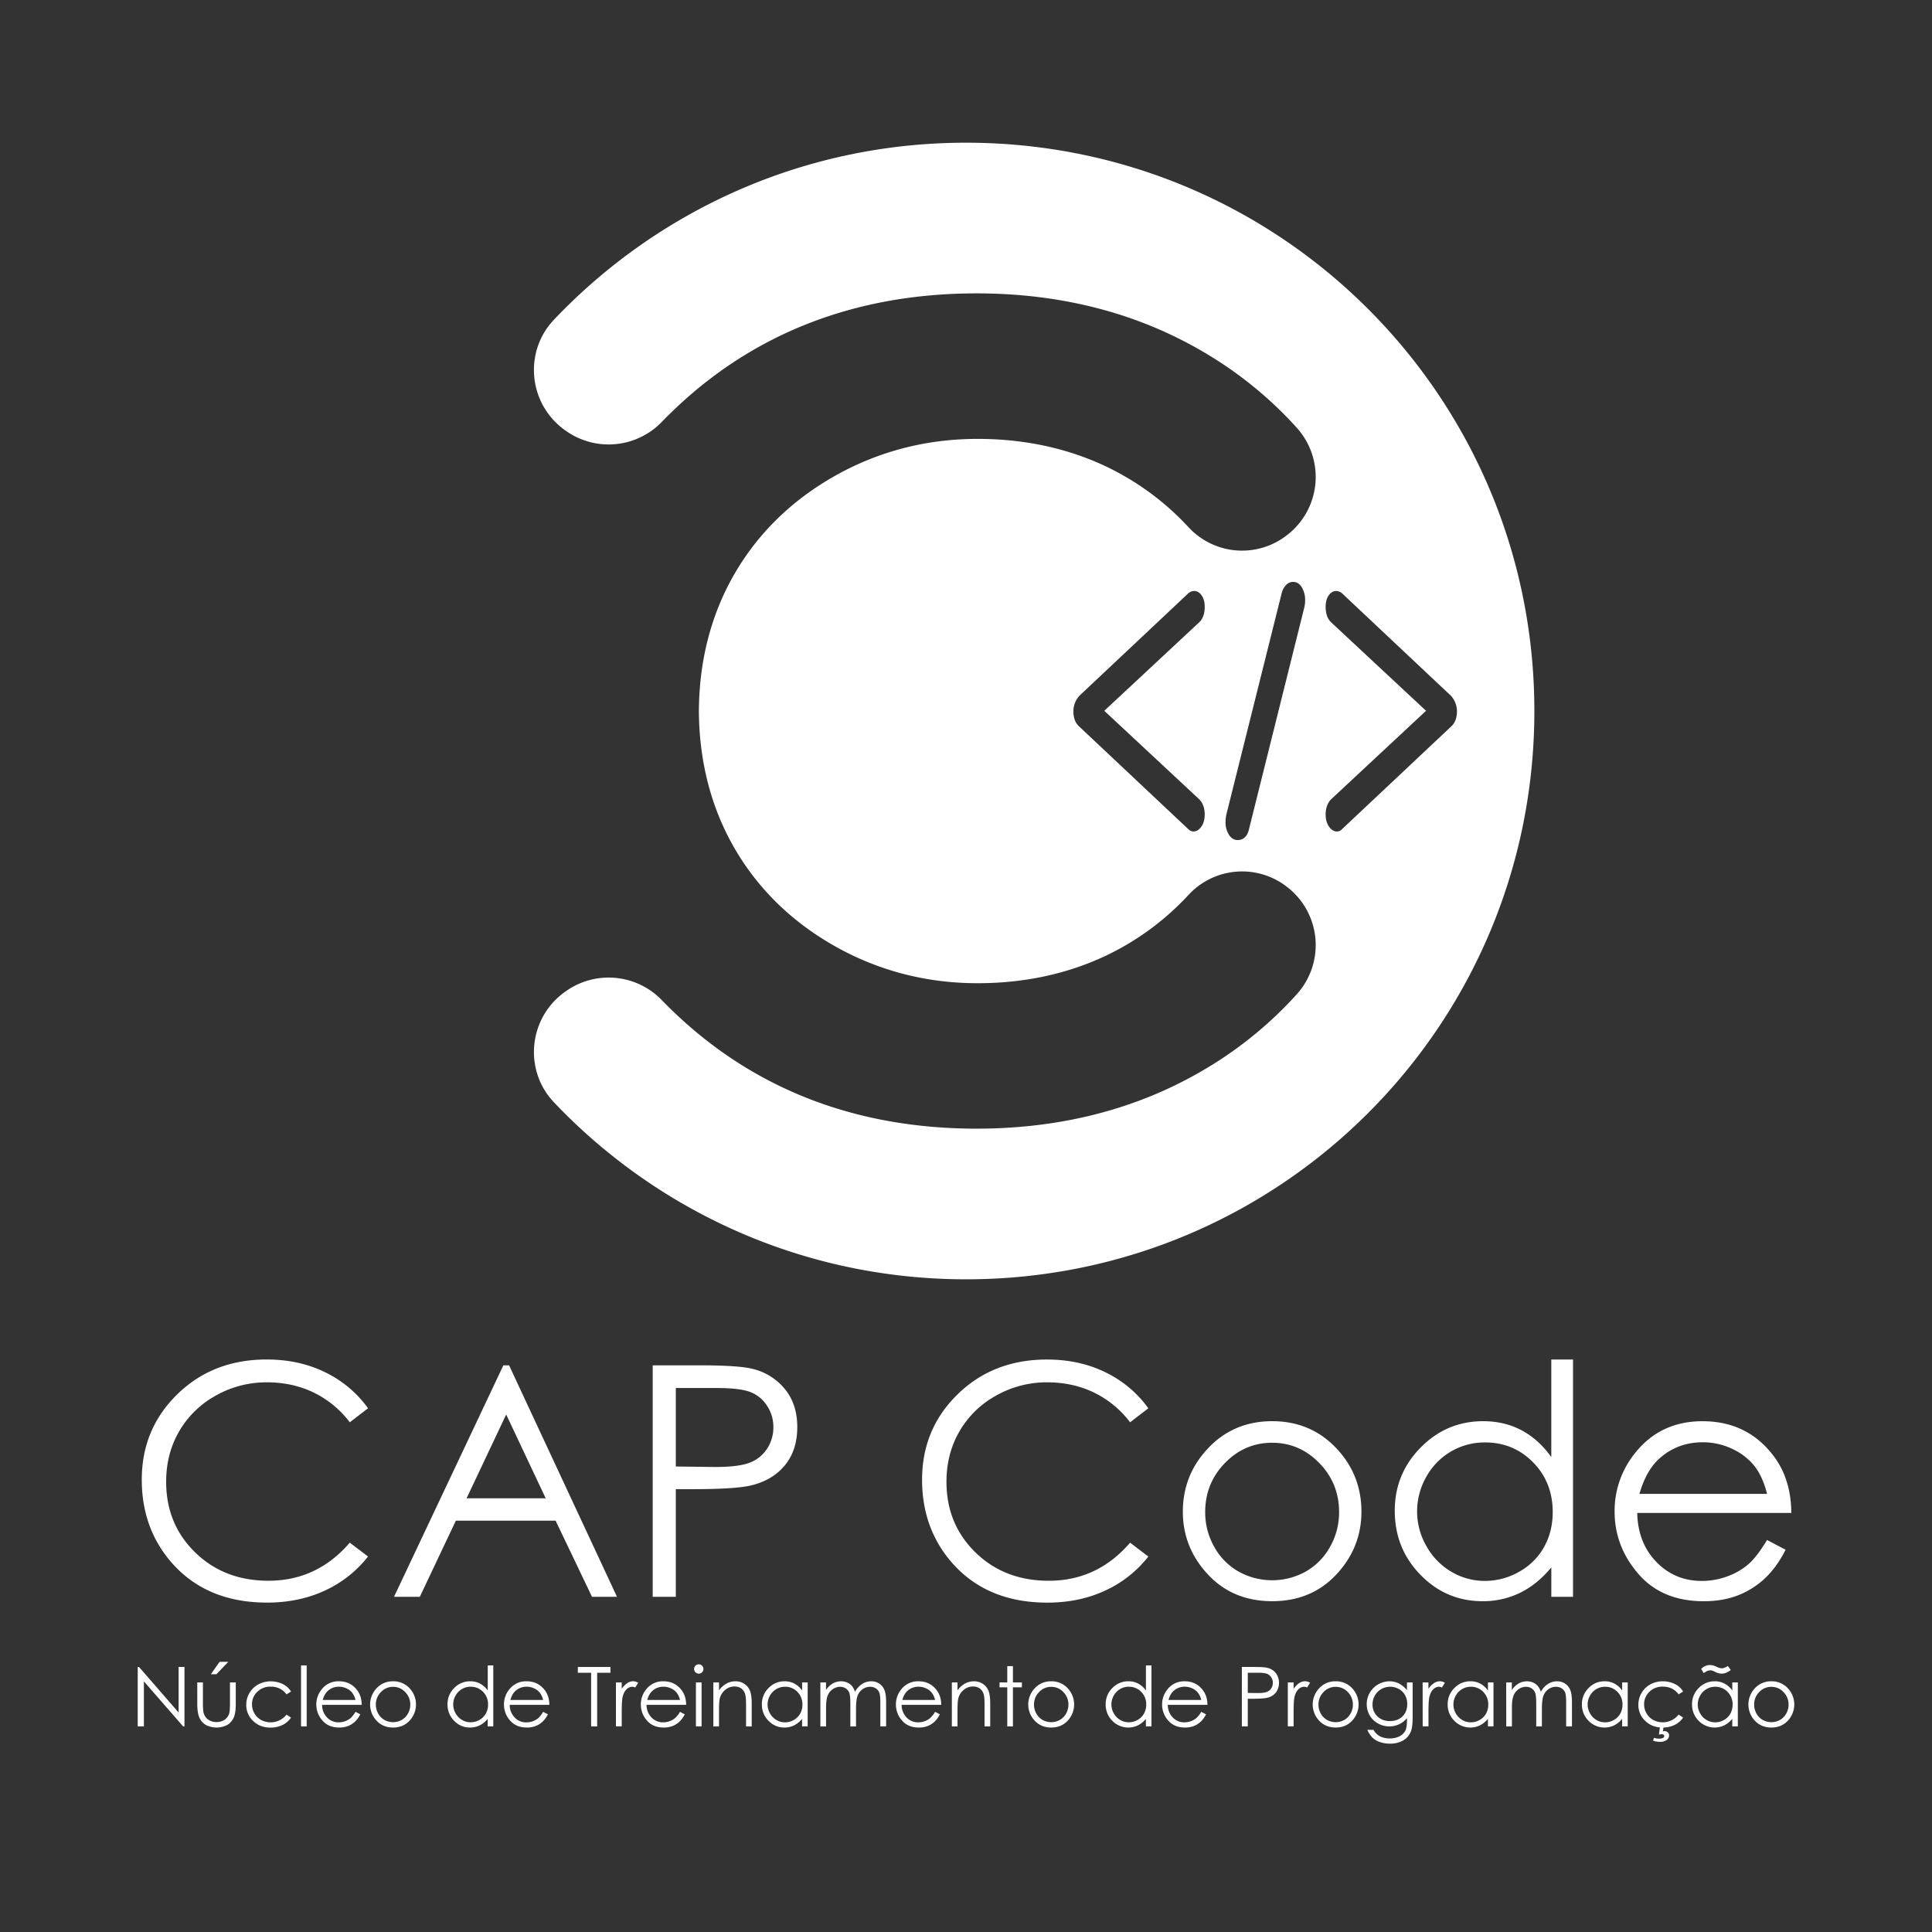 <svg xmlns="http://www.w3.org/2000/svg" viewBox="0 0 2000 2000"><rect x="0" y="0" width="2000" height="2000" fill="#333333" stroke="none"/><defs><style>.cls-1{fill:#fff;}</style></defs><title>Logo_Cap-Code</title><g id="Camada_2" data-name="Camada 2"><path class="cls-1" d="M381,1457.85l-18.9,14.5a103.4,103.4,0,0,0-37.54-30.87q-21.92-10.5-48.13-10.5a106.45,106.45,0,0,0-53.11,13.76,98.85,98.85,0,0,0-37.87,37Q172,1504.93,172,1533.92q0,43.83,30.06,73.14t75.82,29.32q50.34,0,84.21-39.42l18.9,14.33a120.78,120.78,0,0,1-44.71,35.27Q309.49,1659,276.43,1659q-62.88,0-99.2-41.86-30.47-35.34-30.46-85.36,0-52.6,36.89-88.53t92.44-35.91q33.56,0,60.59,13.27A117.71,117.71,0,0,1,381,1457.85Z"/><path class="cls-1" d="M527,1413.38,638.69,1653H612.83l-37.69-78.83H471.92L434.59,1653H407.88l113.2-239.61Zm-3,50.91-41,86.74h81.91Z"/><path class="cls-1" d="M675.67,1413.38h47.72q41.05,0,55.38,3.59a61.46,61.46,0,0,1,33.56,20.77q13,15.72,13,39.5,0,23.94-12.71,39.5t-35,20.93q-16.29,3.9-60.92,3.91h-17.1V1653H675.67Zm23.94,23.46v81.28l40.56.49q24.58,0,36-4.47a36.92,36.92,0,0,0,17.92-14.47,40.05,40.05,0,0,0,6.51-22.35,39.56,39.56,0,0,0-6.51-22,36,36,0,0,0-17.19-14.22q-10.67-4.23-34.94-4.23Z"/><path class="cls-1" d="M1188.76,1457.85l-18.89,14.5a103.43,103.43,0,0,0-37.55-30.87q-21.9-10.5-48.13-10.5a106.44,106.44,0,0,0-53.1,13.76,98.71,98.71,0,0,0-37.87,37q-13.44,23.21-13.44,52.2,0,43.83,30.05,73.14t75.82,29.32q50.34,0,84.22-39.42l18.89,14.33a120.7,120.7,0,0,1-44.71,35.27q-26.79,12.46-59.86,12.46-62.88,0-99.2-41.86-30.47-35.34-30.46-85.36,0-52.6,36.89-88.53t92.44-35.91q33.56,0,60.6,13.27A117.76,117.76,0,0,1,1188.76,1457.85Z"/><path class="cls-1" d="M1317,1471.21q40.95,0,67.88,29.65,24.47,27,24.47,64,0,37.14-25.86,64.91T1317,1657.55q-40.8,0-66.66-27.77t-25.86-64.91q0-36.81,24.47-63.85Q1275.83,1471.22,1317,1471.21Zm-.09,22.32q-28.44,0-48.87,21t-20.43,50.82a72.12,72.12,0,0,0,9.31,35.84,66,66,0,0,0,25.18,25.65,71.56,71.56,0,0,0,69.63,0,66.14,66.14,0,0,0,25.18-25.65,72.12,72.12,0,0,0,9.31-35.84q0-29.8-20.51-50.82T1316.87,1493.53Z"/><path class="cls-1" d="M1628.4,1407.36V1653h-22.48v-30.46q-14.34,17.43-32.17,26.23a87,87,0,0,1-39,8.79q-37.63,0-64.26-27.28t-26.63-66.38q0-38.27,26.87-65.48t64.67-27.2q21.83,0,39.5,9.28t31,27.86v-101Zm-91.14,85.84a68.81,68.81,0,0,0-60.77,35.63,71.86,71.86,0,0,0,.08,71.59,69.87,69.87,0,0,0,25.79,26.6,67.34,67.34,0,0,0,34.74,9.52,71.12,71.12,0,0,0,35.47-9.44,66,66,0,0,0,25.79-25.54q9-16.11,9-36.28,0-30.75-20.26-51.42T1537.26,1493.2Z"/><path class="cls-1" d="M1829.24,1594.19l19.22,10.1q-9.45,18.57-21.85,30a86.69,86.69,0,0,1-27.88,17.35q-15.48,5.94-35,5.94-43.37,0-67.82-28.42t-24.46-64.26a94.69,94.69,0,0,1,20.71-60.1q26.23-33.55,70.26-33.56,45.33,0,72.39,34.37,19.24,24.27,19.57,60.59H1694.86q.65,30.88,19.73,50.63t47.13,19.74a75.93,75.93,0,0,0,26.34-4.7,69.41,69.41,0,0,0,21.77-12.5Q1818.8,1611.56,1829.24,1594.19Zm0-47.73q-4.56-18.24-13.29-29.15a62.83,62.83,0,0,0-23.08-17.59,70.56,70.56,0,0,0-30.17-6.68q-26.1,0-44.85,16.77-13.69,12.23-20.71,36.65Z"/><path class="cls-1" d="M142.57,1787.17v-61.55h1.33l41,47.18v-47.18h6.07v61.55h-1.38l-40.63-46.61v46.61Z"/><path class="cls-1" d="M204.21,1741.64h5.85v21.26q0,7.78.84,10.71a12,12,0,0,0,4.8,6.62,14.64,14.64,0,0,0,8.45,2.42,14.2,14.2,0,0,0,8.31-2.36,12.14,12.14,0,0,0,4.72-6.21q.88-2.64.88-11.18v-21.26h6V1764q0,9.42-2.19,14.19a16.83,16.83,0,0,1-6.61,7.47,24.21,24.21,0,0,1-22.18,0,16.62,16.62,0,0,1-6.66-7.54q-2.19-4.83-2.19-14.54Zm23.14-21.34h9L224,1733.19h-5.78Z"/><path class="cls-1" d="M301.25,1751.1,296.6,1754q-6-8-16.42-8a19,19,0,0,0-13.82,5.35,17.46,17.46,0,0,0-5.49,13,18.52,18.52,0,0,0,2.52,9.36,17.75,17.75,0,0,0,6.94,6.81A21,21,0,0,0,296.6,1775l4.65,3.06a21.87,21.87,0,0,1-8.77,7.62,28,28,0,0,1-12.53,2.71q-10.8,0-17.91-6.86a22.33,22.33,0,0,1-7.12-16.69,23.85,23.85,0,0,1,3.33-12.29,23.49,23.49,0,0,1,9.14-8.85,26.7,26.7,0,0,1,13-3.18,27.77,27.77,0,0,1,8.72,1.38,24.13,24.13,0,0,1,7.14,3.6A19.65,19.65,0,0,1,301.25,1751.1Z"/><path class="cls-1" d="M311.63,1724.07h5.85v63.1h-5.85Z"/><path class="cls-1" d="M368,1772.07l4.94,2.59a26.94,26.94,0,0,1-5.61,7.7,22.38,22.38,0,0,1-7.16,4.46,25,25,0,0,1-9,1.52q-11.14,0-17.42-7.3a24.64,24.64,0,0,1-6.29-16.51,24.38,24.38,0,0,1,5.32-15.44,21.78,21.78,0,0,1,18.05-8.62q11.65,0,18.6,8.83,4.95,6.24,5,15.57h-41a18.5,18.5,0,0,0,5.07,13,16.14,16.14,0,0,0,12.11,5.08,19.55,19.55,0,0,0,6.76-1.21,17.94,17.94,0,0,0,5.6-3.21A27.75,27.75,0,0,0,368,1772.07Zm0-12.26a19.36,19.36,0,0,0-3.41-7.49,16.14,16.14,0,0,0-5.93-4.52,18.07,18.07,0,0,0-7.75-1.72,16.7,16.7,0,0,0-11.52,4.31q-3.53,3.13-5.32,9.42Z"/><path class="cls-1" d="M406.91,1740.47a22.55,22.55,0,0,1,17.44,7.62,24.43,24.43,0,0,1-.36,33.12q-6.64,7.14-17.08,7.13t-17.12-7.13a24.38,24.38,0,0,1-.36-33.08A22.53,22.53,0,0,1,406.91,1740.47Zm0,5.74a16.9,16.9,0,0,0-12.56,5.39,18,18,0,0,0-5.25,13.06,18.51,18.51,0,0,0,2.4,9.21,17,17,0,0,0,6.46,6.59,18.4,18.4,0,0,0,17.89,0,17,17,0,0,0,6.47-6.59,18.5,18.5,0,0,0,2.39-9.21,18,18,0,0,0-5.27-13.06A16.9,16.9,0,0,0,406.89,1746.21Z"/><path class="cls-1" d="M510.65,1724.07v63.1h-5.78v-7.82a25.21,25.21,0,0,1-8.26,6.74,22.45,22.45,0,0,1-10,2.25,22.22,22.22,0,0,1-16.51-7,23.53,23.53,0,0,1-6.84-17.06,23.09,23.09,0,0,1,6.9-16.82,22.5,22.5,0,0,1,16.61-7,21.5,21.5,0,0,1,10.15,2.39,23,23,0,0,1,8,7.15v-25.94Zm-23.42,22a17.71,17.71,0,0,0-15.61,9.16,18.48,18.48,0,0,0,0,18.39,18.06,18.06,0,0,0,6.63,6.83,17.32,17.32,0,0,0,8.92,2.45,18.3,18.3,0,0,0,9.12-2.43,17,17,0,0,0,6.62-6.56,18.71,18.71,0,0,0,2.32-9.32,18.15,18.15,0,0,0-5.2-13.21A17.24,17.24,0,0,0,487.23,1746.12Z"/><path class="cls-1" d="M562.24,1772.07l4.94,2.59a26.94,26.94,0,0,1-5.61,7.7,22.38,22.38,0,0,1-7.16,4.46,25,25,0,0,1-9,1.52q-11.14,0-17.42-7.3a24.63,24.63,0,0,1-6.28-16.51,24.37,24.37,0,0,1,5.31-15.44,21.78,21.78,0,0,1,18.06-8.62q11.64,0,18.59,8.83,5,6.24,5,15.57h-41a18.5,18.5,0,0,0,5.07,13A16.14,16.14,0,0,0,544.9,1783a19.65,19.65,0,0,0,6.77-1.21,18,18,0,0,0,5.59-3.21A27.48,27.48,0,0,0,562.24,1772.07Zm0-12.26a19.36,19.36,0,0,0-3.41-7.49,16.14,16.14,0,0,0-5.93-4.52,18.07,18.07,0,0,0-7.75-1.72,16.7,16.7,0,0,0-11.52,4.31q-3.52,3.13-5.32,9.42Z"/><path class="cls-1" d="M598.19,1731.64v-6h33.73v6H618.19v55.53h-6.27v-55.53Z"/><path class="cls-1" d="M637.61,1741.64h6v6.66a21.16,21.16,0,0,1,5.65-5.88,11.14,11.14,0,0,1,6.2-2,10.77,10.77,0,0,1,5.19,1.55l-3.06,4.94a8.18,8.18,0,0,0-3.1-.8,8.52,8.52,0,0,0-5.65,2.41q-2.72,2.4-4.14,7.47-1.08,3.89-1.09,15.73v15.4h-6Z"/><path class="cls-1" d="M703.94,1772.07l4.93,2.59a26.94,26.94,0,0,1-5.61,7.7,22.38,22.38,0,0,1-7.16,4.46,25,25,0,0,1-9,1.52q-11.13,0-17.42-7.3a24.63,24.63,0,0,1-6.28-16.51,24.33,24.33,0,0,1,5.32-15.44,21.75,21.75,0,0,1,18-8.62q11.64,0,18.59,8.83,4.95,6.24,5,15.57h-41a18.5,18.5,0,0,0,5.07,13,16.16,16.16,0,0,0,12.11,5.08,19.65,19.65,0,0,0,6.77-1.21,18,18,0,0,0,5.59-3.21A27.48,27.48,0,0,0,703.94,1772.07Zm0-12.26a19.36,19.36,0,0,0-3.42-7.49,16.06,16.06,0,0,0-5.93-4.52,18.07,18.07,0,0,0-7.75-1.72,16.7,16.7,0,0,0-11.52,4.31q-3.52,3.13-5.32,9.42Z"/><path class="cls-1" d="M723.33,1722.9a4.64,4.64,0,0,1,3.42,1.42,4.8,4.8,0,0,1,0,6.82,4.64,4.64,0,0,1-3.42,1.42,4.85,4.85,0,0,1-4.79-4.81,4.67,4.67,0,0,1,1.42-3.43A4.58,4.58,0,0,1,723.33,1722.9Zm-2.91,18.74h5.86v45.53h-5.86Z"/><path class="cls-1" d="M738.46,1741.64h5.86v8.16a24.42,24.42,0,0,1,7.78-7,19.12,19.12,0,0,1,9.29-2.33,16.11,16.11,0,0,1,9.06,2.6,15.47,15.47,0,0,1,5.84,7c1.25,2.92,1.88,7.49,1.88,13.68v23.43h-5.86v-21.72c0-5.24-.21-8.74-.65-10.5a11.57,11.57,0,0,0-3.9-6.8,11.82,11.82,0,0,0-7.54-2.28,14.42,14.42,0,0,0-9.52,3.52,16.44,16.44,0,0,0-5.54,8.7q-.84,3.39-.84,12.39v16.69h-5.86Z"/><path class="cls-1" d="M836.09,1741.64v45.53h-5.78v-7.82a25.21,25.21,0,0,1-8.26,6.74,22.45,22.45,0,0,1-10,2.25,22.22,22.22,0,0,1-16.51-7,23.53,23.53,0,0,1-6.84-17.06,23.09,23.09,0,0,1,6.9-16.82,22.5,22.5,0,0,1,16.61-7,21.5,21.5,0,0,1,10.15,2.39,23,23,0,0,1,8,7.15v-8.37Zm-23.42,4.48a17.71,17.71,0,0,0-15.61,9.16,18.48,18.48,0,0,0,0,18.39,18.06,18.06,0,0,0,6.63,6.83,17.32,17.32,0,0,0,8.92,2.45,18.3,18.3,0,0,0,9.12-2.43,17,17,0,0,0,6.62-6.56,18.71,18.71,0,0,0,2.32-9.32,18.15,18.15,0,0,0-5.2-13.21A17.24,17.24,0,0,0,812.67,1746.12Z"/><path class="cls-1" d="M849.23,1741.64h5.86v7.87a22.6,22.6,0,0,1,6.28-6.36,17.88,17.88,0,0,1,9.34-2.68,15.51,15.51,0,0,1,6.29,1.3,13.58,13.58,0,0,1,4.86,3.45,18.71,18.71,0,0,1,3.26,6.17,21.71,21.71,0,0,1,7.31-8.14,17.32,17.32,0,0,1,9.43-2.78,14.74,14.74,0,0,1,8.33,2.39,14.24,14.24,0,0,1,5.37,6.65c1.17,2.85,1.75,7.11,1.75,12.81v24.85h-6v-24.85c0-4.89-.35-8.24-1.05-10.07a9,9,0,0,0-3.56-4.41,10.62,10.62,0,0,0-6-1.68,13.15,13.15,0,0,0-7.78,2.51,14.52,14.52,0,0,0-5.15,6.7q-1.62,4.19-1.62,14v17.82h-5.86v-23.31q0-8.23-1-11.19a9.32,9.32,0,0,0-3.58-4.73,10.37,10.37,0,0,0-6.06-1.78,13.12,13.12,0,0,0-7.6,2.45,14.47,14.47,0,0,0-5.23,6.59q-1.69,4.14-1.69,12.68v19.29h-5.86Z"/><path class="cls-1" d="M968,1772.07l4.94,2.59a26.77,26.77,0,0,1-5.62,7.7,22.38,22.38,0,0,1-7.16,4.46,24.91,24.91,0,0,1-9,1.52q-11.14,0-17.43-7.3a24.63,24.63,0,0,1-6.28-16.51,24.33,24.33,0,0,1,5.32-15.44,21.75,21.75,0,0,1,18-8.62q11.64,0,18.6,8.83,4.94,6.24,5,15.57h-41a18.59,18.59,0,0,0,5.07,13,16.16,16.16,0,0,0,12.11,5.08,19.61,19.61,0,0,0,6.77-1.21,18,18,0,0,0,5.59-3.21A27.48,27.48,0,0,0,968,1772.07Zm0-12.26a19.22,19.22,0,0,0-3.42-7.49,16.06,16.06,0,0,0-5.93-4.52,18,18,0,0,0-7.75-1.72,16.7,16.7,0,0,0-11.52,4.31q-3.52,3.13-5.32,9.42Z"/><path class="cls-1" d="M985.35,1741.64h5.86v8.16a24.45,24.45,0,0,1,7.79-7,19.09,19.09,0,0,1,9.29-2.33,16.16,16.16,0,0,1,9.06,2.6,15.45,15.45,0,0,1,5.83,7c1.26,2.92,1.89,7.49,1.89,13.68v23.43h-5.86v-21.72q0-7.86-.65-10.5a11.58,11.58,0,0,0-3.91-6.8,11.81,11.81,0,0,0-7.53-2.28,14.44,14.44,0,0,0-9.53,3.52,16.44,16.44,0,0,0-5.54,8.7q-.84,3.39-.84,12.39v16.69h-5.86Z"/><path class="cls-1" d="M1042.73,1724.74h5.85v16.9h9.29v5.07h-9.29v40.46h-5.85v-40.46h-8v-5.07h8Z"/><path class="cls-1" d="M1088.21,1740.47a22.54,22.54,0,0,1,17.44,7.62,24.45,24.45,0,0,1-.35,33.12q-6.65,7.14-17.09,7.13t-17.12-7.13a24.38,24.38,0,0,1-.36-33.08A22.53,22.53,0,0,1,1088.21,1740.47Zm0,5.74a16.86,16.86,0,0,0-12.55,5.39,18,18,0,0,0-5.25,13.06,18.5,18.5,0,0,0,2.39,9.21,16.94,16.94,0,0,0,6.47,6.59,18.4,18.4,0,0,0,17.89,0,17,17,0,0,0,6.46-6.59,18.51,18.51,0,0,0,2.4-9.21,18,18,0,0,0-5.27-13.06A16.94,16.94,0,0,0,1088.19,1746.21Z"/><path class="cls-1" d="M1192,1724.07v63.1h-5.77v-7.82a25.24,25.24,0,0,1-8.27,6.74,23.13,23.13,0,0,1-26.53-4.75,23.53,23.53,0,0,1-6.84-17.06,23.09,23.09,0,0,1,6.9-16.82,22.52,22.52,0,0,1,16.62-7,21.46,21.46,0,0,1,10.14,2.39,23.09,23.09,0,0,1,8,7.15v-25.94Zm-23.41,22a17.71,17.71,0,0,0-15.62,9.16,18.45,18.45,0,0,0,0,18.39,18,18,0,0,0,6.62,6.83,17.32,17.32,0,0,0,8.93,2.45,18.26,18.26,0,0,0,9.11-2.43,16.91,16.91,0,0,0,6.62-6.56,18.71,18.71,0,0,0,2.32-9.32,18.11,18.11,0,0,0-5.2-13.21A17.24,17.24,0,0,0,1168.54,1746.12Z"/><path class="cls-1" d="M1243.55,1772.07l4.94,2.59a27,27,0,0,1-5.62,7.7,22.38,22.38,0,0,1-7.16,4.46,24.93,24.93,0,0,1-9,1.52q-11.13,0-17.42-7.3a24.63,24.63,0,0,1-6.28-16.51,24.33,24.33,0,0,1,5.32-15.44,21.75,21.75,0,0,1,18-8.62q11.64,0,18.59,8.83,4.95,6.24,5,15.57h-41a18.5,18.5,0,0,0,5.07,13,16.16,16.16,0,0,0,12.11,5.08,19.65,19.65,0,0,0,6.77-1.21,18,18,0,0,0,5.59-3.21A27.48,27.48,0,0,0,1243.55,1772.07Zm0-12.26a19.36,19.36,0,0,0-3.42-7.49,16.06,16.06,0,0,0-5.93-4.52,18.07,18.07,0,0,0-7.75-1.72,16.7,16.7,0,0,0-11.52,4.31q-3.53,3.13-5.32,9.42Z"/><path class="cls-1" d="M1285.56,1725.62h12.26q10.54,0,14.23.92a15.77,15.77,0,0,1,8.62,5.33,17.22,17.22,0,0,1,.08,20.3,16.11,16.11,0,0,1-9,5.38q-4.18,1-15.65,1h-4.4v28.62h-6.15Zm6.15,6v20.88l10.42.13c4.21,0,7.3-.38,9.25-1.15a9.39,9.39,0,0,0,4.6-3.72,10.51,10.51,0,0,0,0-11.4,9.21,9.21,0,0,0-4.41-3.65c-1.83-.72-4.82-1.09-9-1.09Z"/><path class="cls-1" d="M1333.14,1741.64h6v6.66a21.16,21.16,0,0,1,5.65-5.88,11.14,11.14,0,0,1,6.2-2,10.77,10.77,0,0,1,5.19,1.55l-3.06,4.94a8.18,8.18,0,0,0-3.1-.8,8.52,8.52,0,0,0-5.65,2.41q-2.71,2.4-4.14,7.47-1.08,3.89-1.09,15.73v15.4h-6Z"/><path class="cls-1" d="M1382.69,1740.47a22.57,22.57,0,0,1,17.44,7.62,24.46,24.46,0,0,1-.36,33.12q-6.64,7.14-17.08,7.13t-17.13-7.13a24.4,24.4,0,0,1-.35-33.08A22.51,22.51,0,0,1,1382.69,1740.47Zm0,5.74a16.88,16.88,0,0,0-12.56,5.39,18,18,0,0,0-5.25,13.06,18.6,18.6,0,0,0,2.39,9.21,17,17,0,0,0,6.47,6.59,18.4,18.4,0,0,0,17.89,0,17,17,0,0,0,6.47-6.59,18.6,18.6,0,0,0,2.39-9.21,18,18,0,0,0-5.27-13.06A16.9,16.9,0,0,0,1382.67,1746.21Z"/><path class="cls-1" d="M1456.5,1741.64h5.86v36.29c0,6.38-.56,11.06-1.67,14a18.23,18.23,0,0,1-8,9.67A26.24,26.24,0,0,1,1439,1805a31.17,31.17,0,0,1-10.52-1.66,21,21,0,0,1-7.6-4.45,26.59,26.59,0,0,1-5.4-8.16h6.36a16.94,16.94,0,0,0,6.71,6.7,21.54,21.54,0,0,0,10.18,2.17,21,21,0,0,0,10.12-2.23,13.69,13.69,0,0,0,5.88-5.61q1.77-3.37,1.76-10.91v-2.34a22.12,22.12,0,0,1-8.08,6.42,24,24,0,0,1-22-.87,22.18,22.18,0,0,1-8.55-8.39,23.55,23.55,0,0,1,8.82-32,23.19,23.19,0,0,1,11.71-3.18,21.8,21.8,0,0,1,9.53,2.12,26.1,26.1,0,0,1,8.52,7Zm-17.28,4.48a18.48,18.48,0,0,0-9.25,2.41,17.38,17.38,0,0,0-6.69,6.65,18.2,18.2,0,0,0-2.43,9.19,16.54,16.54,0,0,0,5,12.38q5,4.9,13,4.9t13-4.85q4.92-4.86,4.92-12.77a18.53,18.53,0,0,0-2.26-9.18,16.38,16.38,0,0,0-6.41-6.38A17.72,17.72,0,0,0,1439.22,1746.12Z"/><path class="cls-1" d="M1472.7,1741.64h6v6.66a21.16,21.16,0,0,1,5.65-5.88,11.13,11.13,0,0,1,6.19-2,10.71,10.71,0,0,1,5.19,1.55l-3,4.94a8.18,8.18,0,0,0-3.1-.8,8.52,8.52,0,0,0-5.65,2.41q-2.72,2.4-4.14,7.47-1.1,3.89-1.09,15.73v15.4h-6Z"/><path class="cls-1" d="M1546.05,1741.64v45.53h-5.77v-7.82a25.31,25.31,0,0,1-8.26,6.74,23.15,23.15,0,0,1-26.54-4.75,23.53,23.53,0,0,1-6.84-17.06,23.06,23.06,0,0,1,6.91-16.82,22.5,22.5,0,0,1,16.61-7,21.5,21.5,0,0,1,10.15,2.39,23.15,23.15,0,0,1,8,7.15v-8.37Zm-23.41,4.48a17.68,17.68,0,0,0-15.61,9.16,18.41,18.41,0,0,0,0,18.39,17.92,17.92,0,0,0,6.63,6.83,17.29,17.29,0,0,0,8.92,2.45,18.26,18.26,0,0,0,9.11-2.43,16.93,16.93,0,0,0,6.63-6.56,18.81,18.81,0,0,0,2.32-9.32,18.12,18.12,0,0,0-5.21-13.21A17.24,17.24,0,0,0,1522.64,1746.12Z"/><path class="cls-1" d="M1559.19,1741.64h5.86v7.87a22.75,22.75,0,0,1,6.29-6.36,17.85,17.85,0,0,1,9.34-2.68,15.43,15.43,0,0,1,6.28,1.3,13.41,13.41,0,0,1,4.86,3.45,18.53,18.53,0,0,1,3.27,6.17,21.63,21.63,0,0,1,7.31-8.14,17.3,17.3,0,0,1,9.43-2.78,14.77,14.77,0,0,1,8.33,2.39,14.24,14.24,0,0,1,5.37,6.65c1.16,2.85,1.75,7.11,1.75,12.81v24.85h-6v-24.85c0-4.89-.34-8.24-1-10.07a9,9,0,0,0-3.56-4.41,10.66,10.66,0,0,0-6-1.68,13.13,13.13,0,0,0-7.78,2.51,14.46,14.46,0,0,0-5.15,6.7q-1.63,4.19-1.63,14v17.82h-5.86v-23.31q0-8.23-1-11.19a9.38,9.38,0,0,0-3.58-4.73,10.38,10.38,0,0,0-6.07-1.78,13.11,13.11,0,0,0-7.59,2.45,14.47,14.47,0,0,0-5.23,6.59q-1.7,4.14-1.7,12.68v19.29h-5.86Z"/><path class="cls-1" d="M1685,1741.64v45.53h-5.77v-7.82a25.31,25.31,0,0,1-8.26,6.74,23.15,23.15,0,0,1-26.54-4.75,23.53,23.53,0,0,1-6.84-17.06,23.06,23.06,0,0,1,6.91-16.82,22.5,22.5,0,0,1,16.61-7,21.5,21.5,0,0,1,10.15,2.39,23.15,23.15,0,0,1,8,7.15v-8.37Zm-23.41,4.48a17.68,17.68,0,0,0-15.61,9.16,18.41,18.41,0,0,0,0,18.39,17.92,17.92,0,0,0,6.63,6.83,17.29,17.29,0,0,0,8.92,2.45,18.26,18.26,0,0,0,9.11-2.43,16.93,16.93,0,0,0,6.63-6.56,18.81,18.81,0,0,0,2.32-9.32,18.12,18.12,0,0,0-5.21-13.21A17.24,17.24,0,0,0,1661.57,1746.12Z"/><path class="cls-1" d="M1742.36,1751.1l-4.65,2.89q-6-8-16.42-8a19,19,0,0,0-13.82,5.35,17.47,17.47,0,0,0-5.5,13,18.53,18.53,0,0,0,2.53,9.36,17.75,17.75,0,0,0,6.94,6.81,21,21,0,0,0,26.27-5.57l4.65,3.06a21.87,21.87,0,0,1-8.77,7.62,28,28,0,0,1-12.53,2.71q-10.8,0-17.91-6.86a22.29,22.29,0,0,1-7.12-16.69,23.85,23.85,0,0,1,3.33-12.29,23.49,23.49,0,0,1,9.14-8.85,26.7,26.7,0,0,1,13-3.18,27.77,27.77,0,0,1,8.72,1.38,24.26,24.26,0,0,1,7.14,3.6A19.65,19.65,0,0,1,1742.36,1751.1Zm-23.9,36.07h3.69l-.72,5a13.41,13.41,0,0,1,1.59-.12,4.85,4.85,0,0,1,3.43,1.27,4.15,4.15,0,0,1,1.39,3.2,5.74,5.74,0,0,1-2.51,4.69,11.46,11.46,0,0,1-7.08,1.93,19.18,19.18,0,0,1-7-1.26l.92-2.89a16.75,16.75,0,0,0,5,.84,9,9,0,0,0,4.39-.77,2.27,2.27,0,0,0,1.26-2,1.57,1.57,0,0,0-.69-1.25,3,3,0,0,0-1.91-.55,16.87,16.87,0,0,0-2.93.38Z"/><path class="cls-1" d="M1799,1741.64v45.53h-5.77v-7.82a25.31,25.31,0,0,1-8.26,6.74,23.15,23.15,0,0,1-26.54-4.75,23.53,23.53,0,0,1-6.84-17.06,23.06,23.06,0,0,1,6.91-16.82,22.5,22.5,0,0,1,16.61-7,21.5,21.5,0,0,1,10.15,2.39,23.15,23.15,0,0,1,8,7.15v-8.37Zm-23.41,4.48a17.68,17.68,0,0,0-15.61,9.16,18.41,18.41,0,0,0,0,18.39,17.92,17.92,0,0,0,6.63,6.83,17.29,17.29,0,0,0,8.92,2.45,18.26,18.26,0,0,0,9.11-2.43,16.93,16.93,0,0,0,6.63-6.56,18.81,18.81,0,0,0,2.32-9.32,18.12,18.12,0,0,0-5.21-13.21A17.24,17.24,0,0,0,1775.56,1746.12Zm13.16-21.42,2.93,4.06a22.59,22.59,0,0,1-5.08,3,12.53,12.53,0,0,1-4.38.76,14.15,14.15,0,0,1-6.19-1.55,29.21,29.21,0,0,0-3.47-1.55,8,8,0,0,0-2.18-.29,7.42,7.42,0,0,0-2.78.52,19.67,19.67,0,0,0-3.83,2.37l-2.76-4.27a12.35,12.35,0,0,1,9.41-4.1,15.91,15.91,0,0,1,6.41,1.71,14.32,14.32,0,0,0,5.6,1.68C1783.94,1727,1786,1726.23,1788.72,1724.7Z"/><path class="cls-1" d="M1833.71,1740.47a22.57,22.57,0,0,1,17.44,7.62,24.46,24.46,0,0,1-.36,33.12q-6.64,7.14-17.08,7.13t-17.13-7.13a24.4,24.4,0,0,1-.35-33.08A22.51,22.51,0,0,1,1833.71,1740.47Zm0,5.74a16.9,16.9,0,0,0-12.56,5.39,18,18,0,0,0-5.25,13.06,18.6,18.6,0,0,0,2.39,9.21,17.08,17.08,0,0,0,6.47,6.59,18.4,18.4,0,0,0,17.89,0,17,17,0,0,0,6.47-6.59,18.6,18.6,0,0,0,2.39-9.21,18,18,0,0,0-5.27-13.06A16.9,16.9,0,0,0,1833.69,1746.21Z"/><path class="cls-1" d="M1000.92,147.73c-168.25-.24-320,70.15-427.42,183.16-32,33.7-26.23,88.1,11.84,114.76l1,.72a76.53,76.53,0,0,0,98.92-9.78q4.68-4.83,9.55-9.56C778.9,345.19,885.28,303.7,1011,303.7c75.62,0,145.14,15.3,206.63,45.49,48.1,23.62,90.08,55.11,124.76,93.61a75.94,75.94,0,0,1-10.05,111.14l-.34.26a75.46,75.46,0,0,1-101.56-8.35,280.61,280.61,0,0,0-84.28-62.39c-40.31-19.33-85.44-29.13-134.14-29.13-52.88,0-102.49,12.84-147.45,38.16-44.72,25.2-79.78,59.38-104.22,101.59-24.14,41.7-36.53,89.46-36.88,142,.35,52.5,12.74,100.25,36.88,142,24.44,42.21,59.5,76.38,104.22,101.58,45,25.32,94.57,38.16,147.45,38.16,48.7,0,93.83-9.8,134.14-29.13a280.41,280.41,0,0,0,84.28-62.38A75.48,75.48,0,0,1,1332,917.87l.34.27a75.94,75.94,0,0,1,10.05,111.14c-34.68,38.49-76.66,70-124.76,93.61-61.49,30.18-131,45.49-206.63,45.49-125.74,0-232.12-41.5-316.18-123.33q-4.87-4.74-9.55-9.56a76.53,76.53,0,0,0-98.92-9.79l-1,.72c-38.07,26.66-43.85,81.06-11.84,114.76,107.37,113,259.17,183.4,427.42,183.16,325.12-.47,587.44-263.18,587.44-588.3S1326,148.2,1000.92,147.73ZM1241.6,827.57q5.51,5.91,5.52,15.44,0,7.72-3.49,12.72t-8.13,5a7.28,7.28,0,0,1-5.23-2.27l-113-106.3q-6.1-5.45-6.1-15.9a24.18,24.18,0,0,1,6.1-15.89l113-106.3a9.45,9.45,0,0,1,5.81-2.27q4.65,0,7.84,4.54t3.2,11.81q0,10.46-5.52,15.9l-98.44,91.76Zm108.54-198.46L1292.9,858.62c-2.13,9.13-7.6,11-11.81,11-3.59,0-6.62-1.9-9-5.64a23.8,23.8,0,0,1-3.41-13,38.64,38.64,0,0,1,.9-8l57.26-229.09a18.92,18.92,0,0,1,4.58-8.38,10,10,0,0,1,7.23-3.13c3.8,0,6.89,2,9.18,5.92a25.82,25.82,0,0,1,3.24,13.19A32.29,32.29,0,0,1,1350.14,629.11Zm39,229.35a6.69,6.69,0,0,1-5.23,2.27c-3.1,0-5.8-1.66-8.13-5s-3.48-7.57-3.48-12.72q0-9.54,5.51-15.44l98.44-91.76-98.44-91.76q-5.5-5.44-5.51-15.9,0-7.26,3.19-11.81t7.84-4.54a9.47,9.47,0,0,1,5.81,2.27l113,106.3a24.22,24.22,0,0,1,6.09,15.89q0,10.46-6.09,15.9Z"/></g></svg>